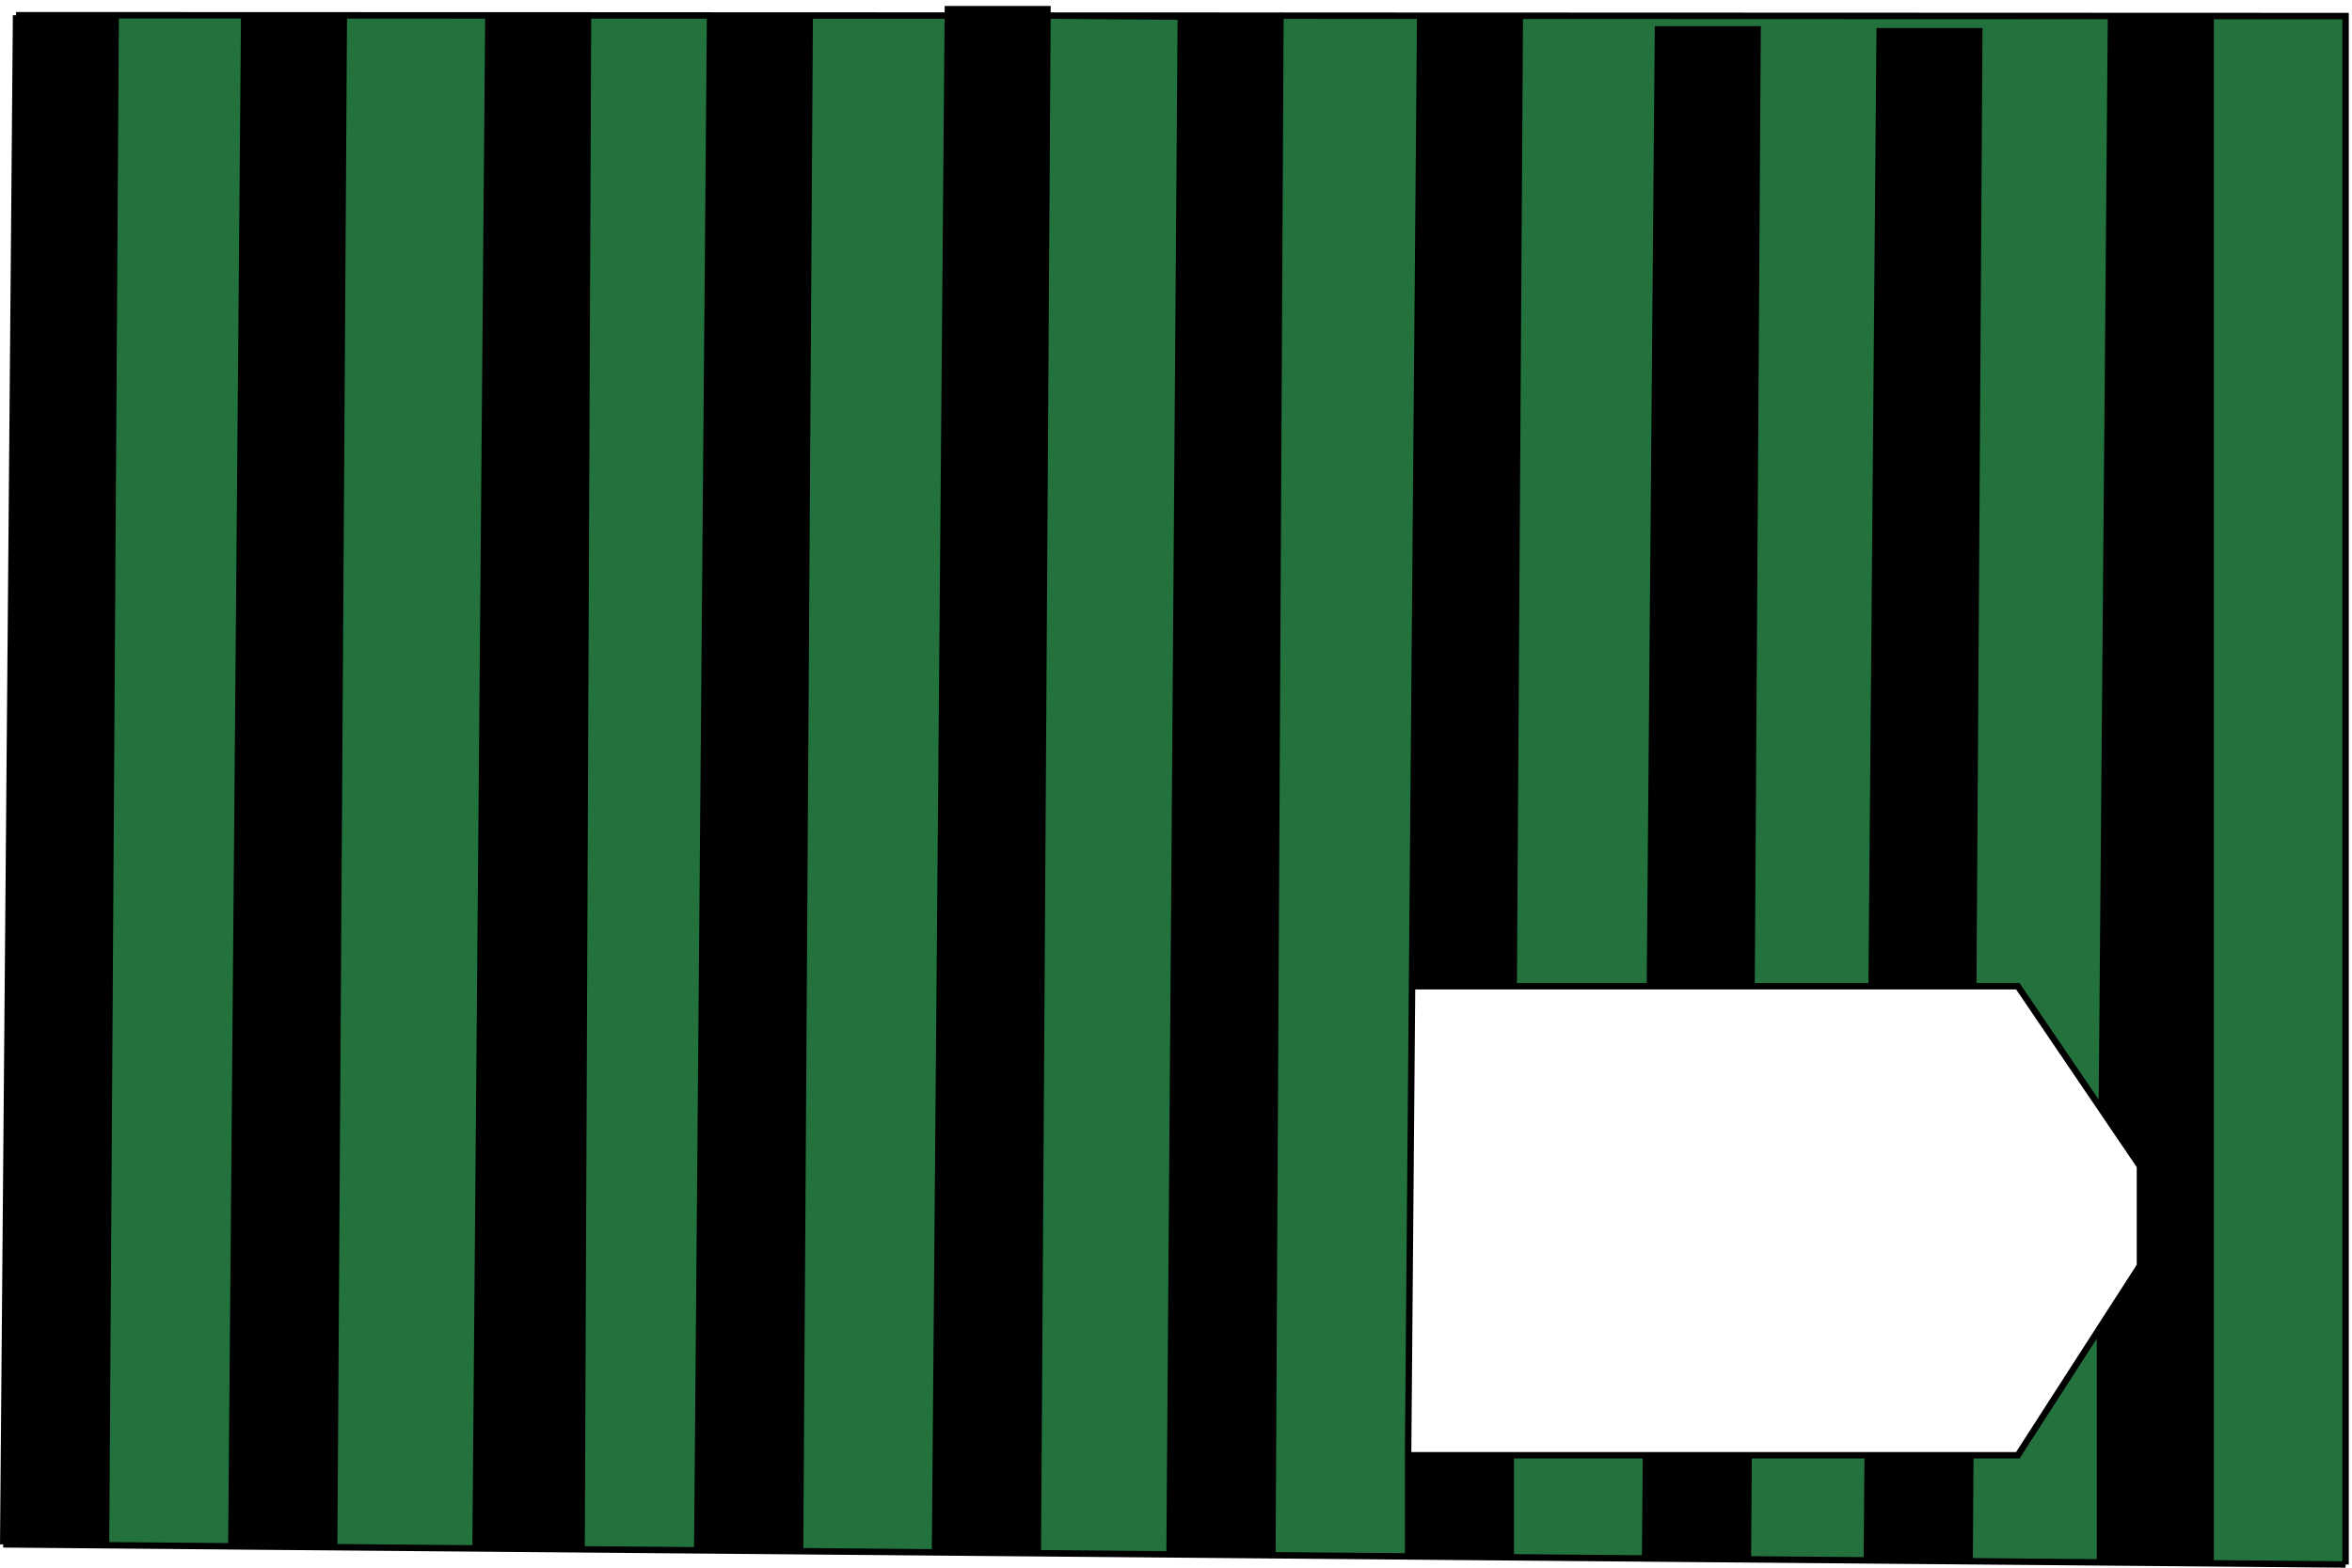 <svg width="366" height="244" viewBox="0 0 366 244" fill="none" xmlns="http://www.w3.org/2000/svg">
<path d="M126 2.414H110.5L108.5 241.297L124.5 241.434L126 2.414Z" fill="black"/>
<path d="M126 2.414H110.5L108.5 241.297L124.5 241.434L126 2.414Z" fill="black"/>
<path fill-rule="evenodd" clip-rule="evenodd" d="M2.5 2.369H18L18 2.375L2.5 2.369Z" fill="black"/>
<path fill-rule="evenodd" clip-rule="evenodd" d="M2.5 2.369H18L18 2.375L2.5 2.369Z" fill="black"/>
<path fill-rule="evenodd" clip-rule="evenodd" d="M51.888 240.811L36 240.674L36 240.68L51.888 240.811Z" fill="black"/>
<path fill-rule="evenodd" clip-rule="evenodd" d="M51.888 240.811L36 240.674L36 240.68L51.888 240.811Z" fill="black"/>
<path fill-rule="evenodd" clip-rule="evenodd" d="M76 2.396H91.5L91.5 2.401L76 2.396Z" fill="black"/>
<path fill-rule="evenodd" clip-rule="evenodd" d="M76 2.396H91.5L91.5 2.401L76 2.396Z" fill="black"/>
<path fill-rule="evenodd" clip-rule="evenodd" d="M183.75 2.58L199.25 2.435L199.25 2.441L183.75 2.58Z" fill="black"/>
<path fill-rule="evenodd" clip-rule="evenodd" d="M183.75 2.58L199.25 2.435L199.25 2.441L183.75 2.58Z" fill="black"/>
<path d="M183.75 2.58L182 241.928L198 242.066L199.25 2.441L183.75 2.58Z" fill="black"/>
<path d="M183.75 2.58L182 241.928L198 242.066L199.25 2.441L183.75 2.58Z" fill="black"/>
<path d="M147.5 1.427L147.492 2.422L145.5 241.615L161.5 241.752L162.994 2.427L163 1.427H147.5Z" fill="black"/>
<path d="M147.5 1.427L147.492 2.422L145.5 241.615L161.5 241.752L162.994 2.427L163 1.427H147.5Z" fill="black"/>
<path d="M333 181.501V197.001L326.784 206.651V243.172L344 243.32V2.493L328.5 2.487L327.069 172.76L333 181.501Z" fill="black"/>
<path d="M333 181.501V197.001L326.784 206.651V243.172L344 243.32V2.493L328.5 2.487L327.069 172.76L333 181.501Z" fill="black"/>
<path d="M2.5 2.369L0.5 240.369L16.5 240.5L18 2.375L2.5 2.369Z" fill="black"/>
<path d="M2.5 2.369L0.5 240.369L16.5 240.5L18 2.375L2.5 2.369Z" fill="black"/>
<path d="M222.327 2.449H221L219.731 153.501H235.549L236.5 2.454L222.327 2.449Z" fill="black"/>
<path d="M222.327 2.449H221L219.731 153.501H235.549L236.5 2.454L222.327 2.449Z" fill="black"/>
<path d="M273.5 4.57H258L256.748 153.501H272.562L273.5 4.57Z" fill="black"/>
<path d="M273.5 4.57H258L256.748 153.501H272.562L273.5 4.57Z" fill="black"/>
<path d="M219.117 242.247L235.089 242.385V226.501H219.117V242.247Z" fill="black"/>
<path d="M219.117 242.247L235.089 242.385V226.501H219.117V242.247Z" fill="black"/>
<path d="M272 242.702L272.102 226.501H256.135L256 242.564L272 242.702Z" fill="black"/>
<path d="M272 242.702L272.102 226.501H256.135L256 242.564L272 242.702Z" fill="black"/>
<path d="M308 4.861H292.5L291.251 153.501H307.064L308 4.861Z" fill="black"/>
<path d="M308 4.861H292.5L291.251 153.501H307.064L308 4.861Z" fill="black"/>
<path d="M290.5 242.861L306.5 242.992L306.604 226.501H290.637L290.5 242.861Z" fill="black"/>
<path d="M290.5 242.861L306.5 242.992L306.604 226.501H290.637L290.5 242.861Z" fill="black"/>
<path d="M16.5 240.5L0.5 240.369L36 240.674L38 2.68H53.5L52 240.812L74 241.001L76 2.396L18 2.375L16.5 240.5Z" fill="black"/>
<path d="M16.5 240.5L0.5 240.369L36 240.674L38 2.68H53.5L52 240.812L74 241.001L76 2.396L18 2.375L16.5 240.5Z" fill="black"/>
<path d="M16.5 240.5L0.5 240.369L36 240.674L38 2.68H53.5L52 240.812L74 241.001L76 2.396L18 2.375L16.5 240.5Z" fill="#23713D"/>
<path d="M108.5 241.297L110.5 2.414H126L91.5 2.401L90.5 241.142L108.5 241.297Z" fill="black"/>
<path d="M108.5 241.297L110.5 2.414H126L91.5 2.401L90.5 241.142L108.5 241.297Z" fill="black"/>
<path d="M108.5 241.297L110.5 2.414H126L91.5 2.401L90.5 241.142L108.5 241.297Z" fill="#23713D"/>
<path d="M126 2.414L124.5 241.434L145.5 241.615L147.492 2.422L126 2.414Z" fill="black"/>
<path d="M126 2.414L124.5 241.434L145.5 241.615L147.492 2.422L126 2.414Z" fill="black"/>
<path d="M126 2.414L124.5 241.434L145.5 241.615L147.492 2.422L126 2.414Z" fill="#23713D"/>
<path d="M182 241.928L183.75 2.58L162.994 2.427L161.5 241.752L182 241.928Z" fill="black"/>
<path d="M182 241.928L183.75 2.58L162.994 2.427L161.5 241.752L182 241.928Z" fill="black"/>
<path d="M182 241.928L183.75 2.58L162.994 2.427L161.5 241.752L182 241.928Z" fill="#23713D"/>
<path d="M219.117 226.501L219.731 153.501L221 2.449H222.327L199.25 2.441L198 242.066L219.117 242.247V226.501Z" fill="black"/>
<path d="M219.117 226.501L219.731 153.501L221 2.449H222.327L199.25 2.441L198 242.066L219.117 242.247V226.501Z" fill="black"/>
<path d="M219.117 226.501L219.731 153.501L221 2.449H222.327L199.25 2.441L198 242.066L219.117 242.247V226.501Z" fill="#23713D"/>
<path d="M258 4.57H273.5L272.562 153.501H291.251L292.5 4.861H308L307.064 153.501H314L327.069 172.76L328.5 2.487L236.5 2.454L235.549 153.501H256.748L258 4.57Z" fill="black"/>
<path d="M258 4.57H273.5L272.562 153.501H291.251L292.5 4.861H308L307.064 153.501H314L327.069 172.76L328.5 2.487L236.5 2.454L235.549 153.501H256.748L258 4.57Z" fill="black"/>
<path d="M258 4.57H273.5L272.562 153.501H291.251L292.5 4.861H308L307.064 153.501H314L327.069 172.76L328.5 2.487L236.5 2.454L235.549 153.501H256.748L258 4.57Z" fill="#23713D"/>
<path d="M235.089 226.501V242.385L256 242.564L256.135 226.501H235.089Z" fill="black"/>
<path d="M235.089 226.501V242.385L256 242.564L256.135 226.501H235.089Z" fill="black"/>
<path d="M235.089 226.501V242.385L256 242.564L256.135 226.501H235.089Z" fill="#23713D"/>
<path d="M272.102 226.501L272 242.702L290.5 242.861L290.637 226.501H272.102Z" fill="black"/>
<path d="M272.102 226.501L272 242.702L290.5 242.861L290.637 226.501H272.102Z" fill="black"/>
<path d="M272.102 226.501L272 242.702L290.5 242.861L290.637 226.501H272.102Z" fill="#23713D"/>
<path d="M306.5 242.992L290.5 242.861L326.784 243.172V206.651L314 226.501H306.604L306.5 242.992Z" fill="black"/>
<path d="M306.5 242.992L290.5 242.861L326.784 243.172V206.651L314 226.501H306.604L306.5 242.992Z" fill="black"/>
<path d="M306.5 242.992L290.5 242.861L326.784 243.172V206.651L314 226.501H306.604L306.5 242.992Z" fill="#23713D"/>
<path d="M365 243.501V2.501L344 2.493V243.32L365 243.501Z" fill="black"/>
<path d="M365 243.501V2.501L344 2.493V243.32L365 243.501Z" fill="black"/>
<path d="M365 243.501V2.501L344 2.493V243.32L365 243.501Z" fill="#23713D"/>
<path d="M53.5 2.68H38L36 240.674L51.888 240.811L52 240.812L53.5 2.68Z" fill="black"/>
<path d="M53.5 2.68H38L36 240.674L51.888 240.811L52 240.812L53.5 2.68Z" fill="black"/>
<path d="M76 2.396L74 241.001L90.5 241.142L91.5 2.401L76 2.396Z" fill="black"/>
<path d="M76 2.396L74 241.001L90.5 241.142L91.5 2.401L76 2.396Z" fill="black"/>
<path d="M2.5 2.369L0.5 240.369M2.5 2.369H18L18 2.375M2.5 2.369L18 2.375M365 243.501V2.501L344 2.493M365 243.501L256 242.564M365 243.501L344 243.32M0.5 240.369L16.5 240.5L18 2.375M0.5 240.369L36 240.674M219.731 153.501L219.117 226.501M219.731 153.501H235.549M219.731 153.501L221 2.449H222.327M219.117 226.501H235.089M219.117 226.501V242.247M52 240.812L53.5 2.68H38L36 240.674M52 240.812L51.888 240.811M52 240.812L256 242.564M52 240.812L74 241.001M76 2.396L74 241.001M76 2.396H91.5L91.5 2.401M76 2.396L91.5 2.401M76 2.396L18 2.375M74 241.001L90.5 241.142M90.5 241.142L91.5 2.401M90.5 241.142L108.5 241.297M108.5 241.297L110.5 2.414H126M108.5 241.297L124.5 241.434M126 2.414L124.5 241.434M126 2.414L147.492 2.422M126 2.414L91.5 2.401M124.5 241.434L145.5 241.615M145.5 241.615L161.5 241.752M145.5 241.615L147.492 2.422M161.5 241.752L162.994 2.427M161.5 241.752L182 241.928M183.75 2.58L182 241.928M183.75 2.58L199.25 2.435L199.25 2.441M183.75 2.58L199.25 2.441M183.75 2.58L162.994 2.427M182 241.928L198 242.066M198 242.066L199.25 2.441M198 242.066L219.117 242.247M219.117 242.247L235.089 242.385M235.089 242.385V226.501M235.089 242.385L256 242.564M272 242.702L256 242.57L256 242.564M272 242.702L272.102 226.501M272 242.702L256 242.564M272 242.702L290.5 242.861M290.5 242.861L306.5 242.992L306.604 226.501M290.5 242.861L290.637 226.501M290.5 242.861L326.784 243.172M328.5 2.487H344L344 2.493M328.5 2.487L327.069 172.76M328.5 2.487L344 2.493M328.5 2.487L236.5 2.454M326.784 243.172L344 243.32M326.784 243.172V206.651M344 243.32V2.493M235.549 153.501H256.748M235.549 153.501L236.5 2.454M235.089 226.501H256.135M272.102 226.501H256.135M272.102 226.501H290.637M256.135 226.501L256 242.564M256.748 153.501L258 4.57H273.5L272.562 153.501M256.748 153.501H272.562M272.562 153.501H291.251M326.784 206.651L314 226.501H306.604M326.784 206.651L333 197.001V181.501L327.069 172.76M291.251 153.501L292.5 4.861H308L307.064 153.501M291.251 153.501H307.064M307.064 153.501H314L327.069 172.76M290.637 226.501H306.604M18 2.375L91.5 2.401M51.888 240.811L36 240.674M51.888 240.811L36 240.68L36 240.674M51.888 240.811L256 242.564M91.5 2.401L147.492 2.422M199.25 2.441L222.327 2.449M199.25 2.441L162.994 2.427M344 2.493L236.5 2.454M222.327 2.449L236.5 2.454M222.327 2.449H236.5L236.5 2.454M162.994 2.427L147.492 2.422M162.994 2.427L163 1.427H147.5L147.492 2.422" stroke="black"/>
</svg>
